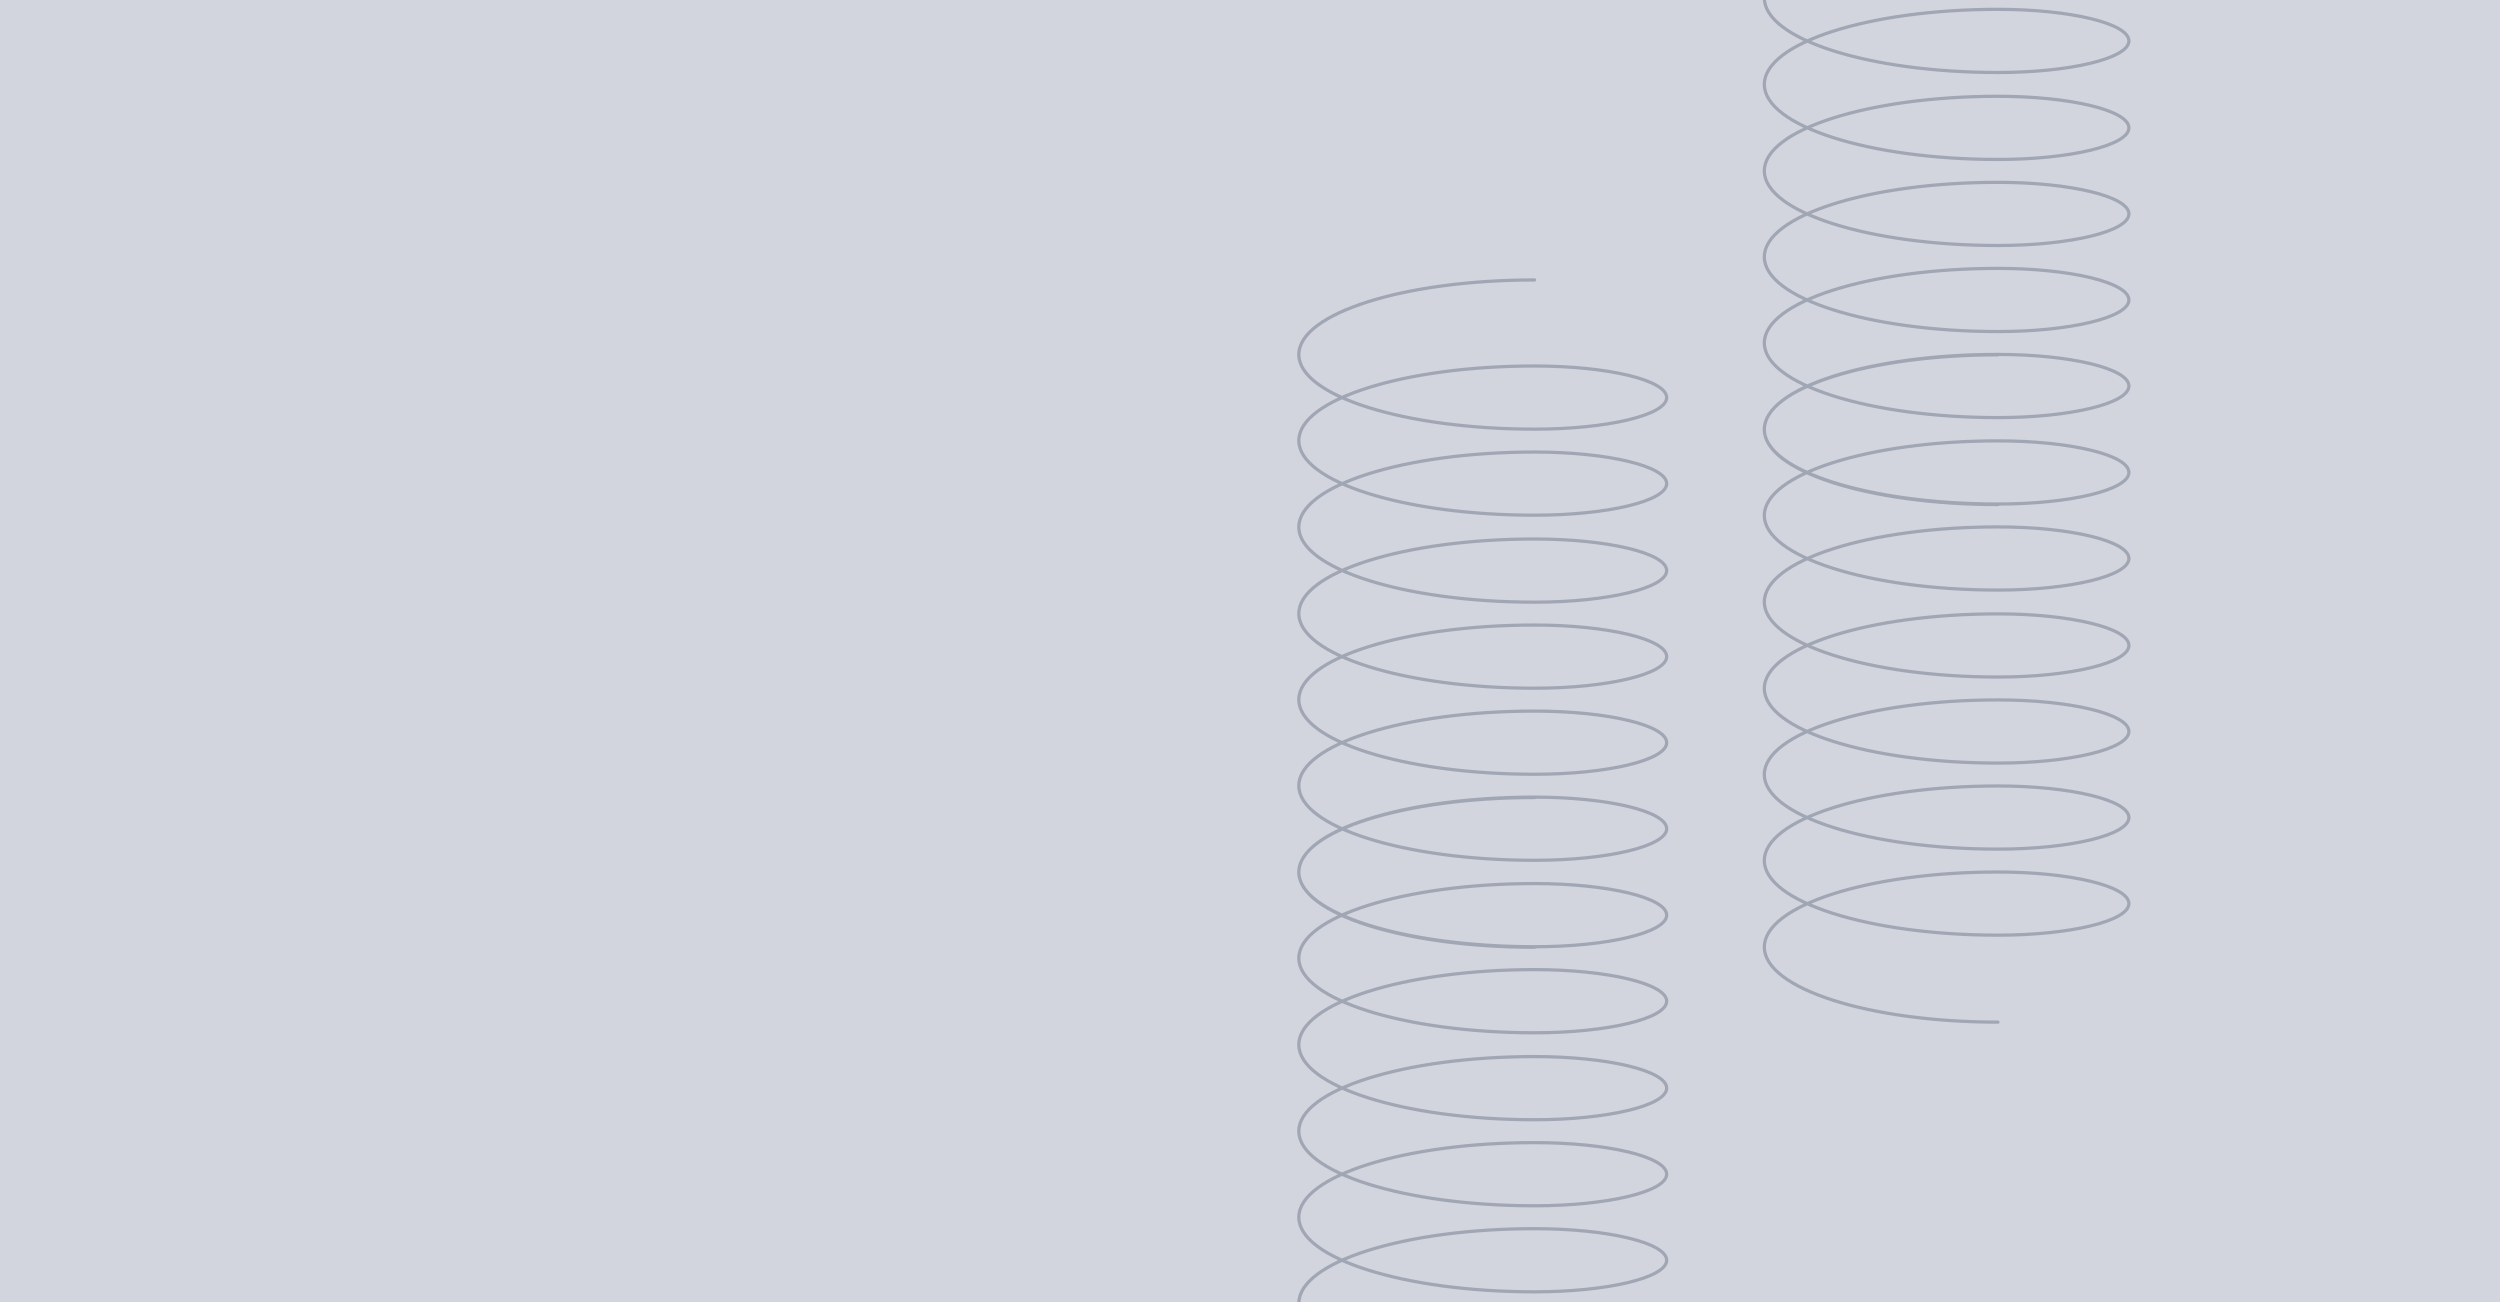 <svg width="768" height="400" viewBox="0 0 768 400" fill="none" xmlns="http://www.w3.org/2000/svg">
<g clip-path="url(#clip0_100501_3437)">
<rect width="768" height="400" fill="#D2D5DD"/>
<path d="M471.416 86C431.422 86 399 96.261 399 108.918C399 121.576 431.422 131.837 471.416 131.837C493.83 131.837 512 127.493 512 122.135C512 116.777 493.83 112.433 471.416 112.433C431.422 112.433 399 122.694 399 135.352C399 148.009 431.422 158.271 471.416 158.271C493.83 158.271 512 153.927 512 148.569C512 143.21 493.83 138.867 471.416 138.867C431.422 138.867 399 149.191 399 161.926C399 174.661 431.422 184.985 471.416 184.985C493.83 184.985 512 180.641 512 175.283C512 169.925 493.83 165.582 471.416 165.582C431.422 165.582 399 175.842 399 188.5C399 201.158 431.422 211.418 471.416 211.418C493.83 211.418 512 207.075 512 201.717C512 196.359 493.83 192.015 471.416 192.015C431.422 192.015 399 202.276 399 214.934C399 227.591 431.422 237.852 471.416 237.852C493.83 237.852 512 233.508 512 228.151C512 222.792 493.83 218.449 471.416 218.449C431.422 218.449 399 228.71 399 241.367C399 254.024 431.422 264.285 471.416 264.285C493.83 264.285 512 259.942 512 254.583C512 249.226 493.83 244.882 471.416 244.882C431.422 244.882 399 255.206 399 267.941C399 280.676 431.422 291 471.416 291M471.416 245C431.422 245 399 255.261 399 267.918C399 280.576 431.422 290.837 471.416 290.837C493.83 290.837 512 286.493 512 281.135C512 275.777 493.83 271.433 471.416 271.433C431.422 271.433 399 281.694 399 294.352C399 307.009 431.422 317.271 471.416 317.271C493.83 317.271 512 312.927 512 307.569C512 302.211 493.83 297.867 471.416 297.867C431.422 297.867 399 308.191 399 320.926C399 333.661 431.422 343.985 471.416 343.985C493.83 343.985 512 339.641 512 334.283C512 328.925 493.83 324.582 471.416 324.582C431.422 324.582 399 334.842 399 347.5C399 360.158 431.422 370.418 471.416 370.418C493.83 370.418 512 366.075 512 360.717C512 355.359 493.83 351.015 471.416 351.015C431.422 351.015 399 361.276 399 373.934C399 386.591 431.422 396.852 471.416 396.852C493.83 396.852 512 392.508 512 387.151C512 381.792 493.83 377.449 471.416 377.449C431.422 377.449 399 387.71 399 400.367C399 413.024 431.422 423.285 471.416 423.285C493.83 423.285 512 418.942 512 413.583C512 408.226 493.83 403.882 471.416 403.882C431.422 403.882 399 414.206 399 426.941C399 439.676 431.422 450 471.416 450" stroke="#A1A6B4" stroke-linecap="round"/>
<path d="M613.775 -50C574.135 -50 542 -39.739 542 -27.082C542 -14.424 574.135 -4.163 613.775 -4.163C635.991 -4.163 654 -8.507 654 -13.865C654 -19.223 635.991 -23.567 613.775 -23.567C574.135 -23.567 542 -13.306 542 -0.648C542 12.009 574.135 22.271 613.775 22.271C635.991 22.271 654 17.927 654 12.569C654 7.21 635.991 2.867 613.775 2.867C574.135 2.867 542 13.191 542 25.926C542 38.661 574.135 48.985 613.775 48.985C635.991 48.985 654 44.641 654 39.283C654 33.925 635.991 29.582 613.775 29.582C574.135 29.582 542 39.843 542 52.5C542 65.157 574.135 75.418 613.775 75.418C635.991 75.418 654 71.075 654 65.717C654 60.359 635.991 56.015 613.775 56.015C574.135 56.015 542 66.276 542 78.934C542 91.591 574.135 101.852 613.775 101.852C635.991 101.852 654 97.508 654 92.151C654 86.792 635.991 82.448 613.775 82.448C574.135 82.448 542 92.71 542 105.367C542 118.024 574.135 128.285 613.775 128.285C635.991 128.285 654 123.942 654 118.583C654 113.226 635.991 108.882 613.775 108.882C574.135 108.882 542 119.206 542 131.941C542 144.676 574.135 155 613.775 155M613.775 109C574.135 109 542 119.261 542 131.918C542 144.576 574.135 154.837 613.775 154.837C635.991 154.837 654 150.493 654 145.135C654 139.777 635.991 135.433 613.775 135.433C574.135 135.433 542 145.694 542 158.352C542 171.009 574.135 181.271 613.775 181.271C635.991 181.271 654 176.927 654 171.569C654 166.211 635.991 161.867 613.775 161.867C574.135 161.867 542 172.191 542 184.926C542 197.661 574.135 207.985 613.775 207.985C635.991 207.985 654 203.641 654 198.283C654 192.925 635.991 188.582 613.775 188.582C574.135 188.582 542 198.842 542 211.5C542 224.158 574.135 234.418 613.775 234.418C635.991 234.418 654 230.075 654 224.717C654 219.359 635.991 215.015 613.775 215.015C574.135 215.015 542 225.276 542 237.934C542 250.591 574.135 260.852 613.775 260.852C635.991 260.852 654 256.508 654 251.151C654 245.792 635.991 241.449 613.775 241.449C574.135 241.449 542 251.71 542 264.367C542 277.024 574.135 287.285 613.775 287.285C635.991 287.285 654 282.942 654 277.583C654 272.226 635.991 267.882 613.775 267.882C574.135 267.882 542 278.206 542 290.941C542 303.676 574.135 314 613.775 314" stroke="#A1A6B4" stroke-linecap="round"/>
</g>
<defs>
<clipPath id="clip0_100501_3437">
<rect width="768" height="400" fill="white"/>
</clipPath>
</defs>
</svg>
